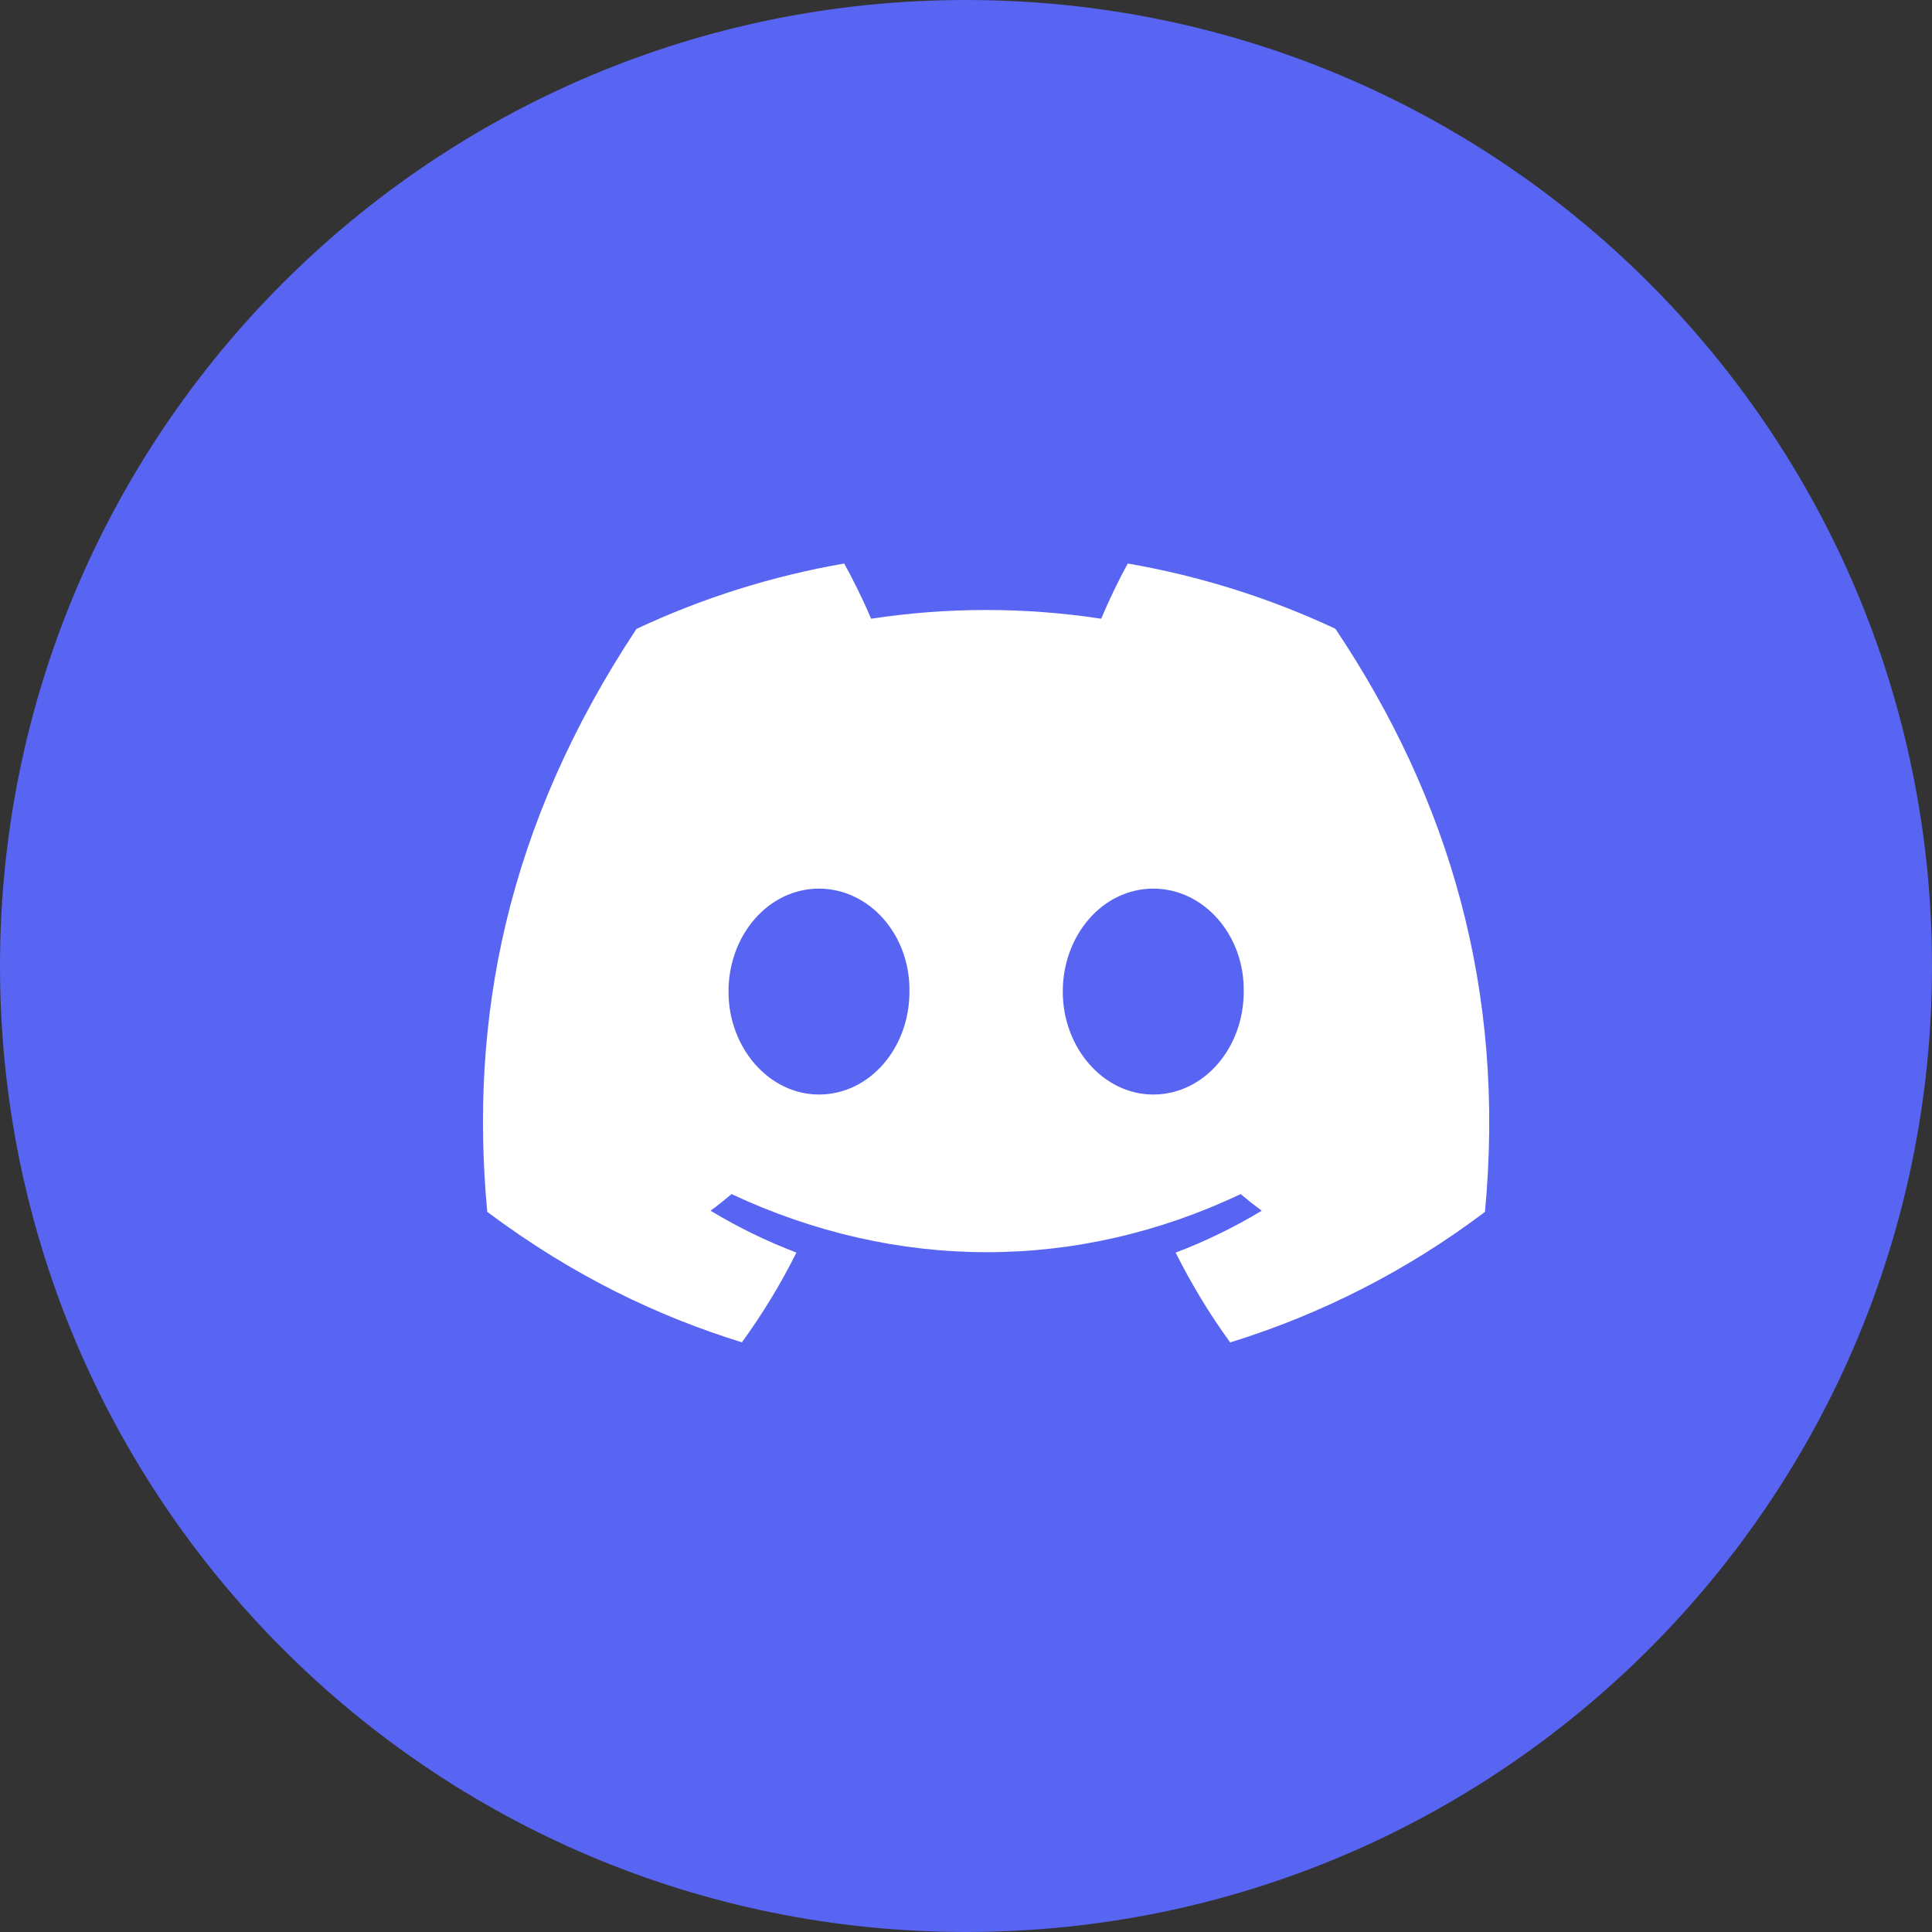 <svg width="44" height="44" viewBox="0 0 44 44" fill="none" xmlns="http://www.w3.org/2000/svg">
<rect x="0" y="0" width="44" height="44" fill="#333333" stroke="none"/>
<g clip-path="url(#clip0_100_692)">
<path d="M44 22C44 9.85 34.15 0 22 0C9.85 0 0 9.85 0 22C0 34.15 9.85 44 22 44C34.15 44 44 34.15 44 22Z" fill="#5865F2"/>
<path d="M30.412 14.319C28.909 13.616 27.32 13.116 25.685 12.834C25.48 13.202 25.243 13.697 25.079 14.091C23.342 13.826 21.576 13.826 19.839 14.091C19.674 13.697 19.431 13.202 19.226 12.834C17.59 13.117 15.998 13.618 14.495 14.323C11.503 18.844 10.691 23.253 11.097 27.6C13.082 29.082 15.005 29.983 16.896 30.571C17.363 29.929 17.779 29.245 18.138 28.527C17.459 28.268 16.804 27.949 16.182 27.573C16.347 27.453 16.506 27.326 16.661 27.195C20.432 28.959 24.529 28.959 28.255 27.195C28.411 27.326 28.572 27.453 28.735 27.574C28.111 27.95 27.455 28.269 26.775 28.528C27.134 29.245 27.548 29.93 28.017 30.573C30.109 29.926 32.072 28.92 33.819 27.6C34.295 22.561 33.006 18.192 30.412 14.319V14.319ZM18.651 24.927C17.519 24.927 16.591 23.87 16.591 22.583C16.591 21.296 17.5 20.238 18.651 20.238C19.803 20.238 20.732 21.294 20.712 22.583C20.714 23.87 19.803 24.927 18.651 24.927ZM26.265 24.927C25.133 24.927 24.204 23.87 24.204 22.583C24.204 21.296 25.113 20.238 26.265 20.238C27.416 20.238 28.345 21.294 28.325 22.583C28.325 23.87 27.417 24.927 26.265 24.927Z" fill="white"/>
</g>
<defs>
<clipPath id="clip0_100_692">
<rect width="44" height="44" fill="white"/>
</clipPath>
</defs>
</svg>
